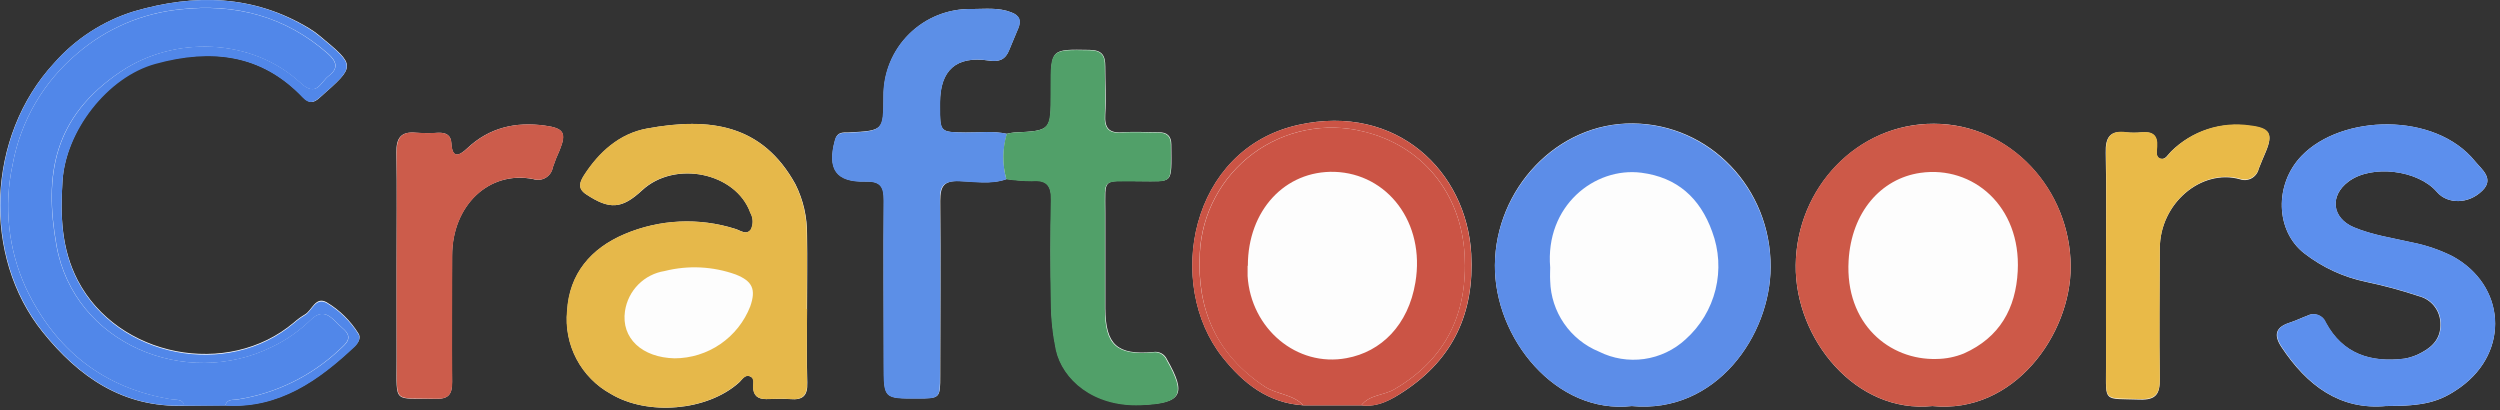 <svg width="396" height="65" viewBox="0 0 396 65" fill="none" xmlns="http://www.w3.org/2000/svg">
<rect x="0" y="0" width="396" height="65" fill="#333333" stroke="none"/>
<g clip-path="url(#clip0_386_956)">
<path d="M159.47 21.2C157.31 20.72 155.13 21.02 152.96 20.99C148.88 20.93 148.88 20.99 148.89 16.83C148.89 16.65 148.89 16.46 148.89 16.28C148.89 11.1 151.47 8.81 156.62 9.59C158.26 9.84 159.25 9.44 159.84 7.94C160.31 6.77 160.84 5.6 161.3 4.44C161.76 3.28 161.5 2.44 160.16 1.95C158.16 1.16 156.03 1.43 153.97 1.43C152.134 1.388 150.308 1.717 148.601 2.395C146.894 3.074 145.341 4.089 144.035 5.381C142.728 6.672 141.695 8.213 140.997 9.912C140.299 11.611 139.949 13.433 139.97 15.27C139.97 20.69 139.97 20.69 134.39 20.98C133.5 20.98 132.63 20.88 132.29 22.14C131.02 26.77 132.41 28.86 137.15 28.74C139.54 28.68 140.03 29.61 140.01 31.74C139.91 40.42 140.01 49.1 140.01 57.74C140.01 63.11 140.01 63.11 145.29 63.1C148.9 63.1 148.94 63.1 148.94 59.48C148.94 50.26 149.01 41.04 148.94 31.82C148.94 29.5 149.52 28.6 151.94 28.67C154.36 28.74 157 29.23 159.46 28.35C160.808 28.542 162.168 28.636 163.53 28.63C165.8 28.45 166.53 29.33 166.53 31.58C166.41 37 166.41 42.423 166.53 47.85C166.541 50.377 166.806 52.896 167.32 55.37C168.32 59.99 173.16 64.37 180.74 64.11C187.19 63.86 188.04 62.51 184.85 56.92C184.669 56.511 184.356 56.174 183.96 55.963C183.565 55.753 183.111 55.681 182.67 55.76C176.97 56.27 175.12 54.6 175.09 48.87C175.09 43.81 175.09 38.74 175.09 33.68C175.09 28.04 174.52 28.68 180.25 28.68C185.98 28.68 185.57 29.41 185.54 22.89C185.54 21.51 184.83 20.94 183.54 20.95C181.63 20.95 179.71 20.82 177.81 20.95C175.6 21.13 174.95 20.21 175.08 18.12C175.23 15.6 175.08 13.06 175.08 10.53C175.08 8.78 174.58 7.93 172.59 7.9C166.48 7.79 166.48 7.72 166.48 13.9V14.71C166.48 20.71 166.48 20.71 160.61 20.99C160.225 21.032 159.844 21.102 159.47 21.2ZM215.62 64.2C218.26 64.55 220.45 63.27 222.45 61.95C230.22 56.8 233.57 49.51 233.05 40.2C232.31 27.14 221.23 16.36 205.73 19.77C188.39 23.58 184.52 45.07 193.65 56.58C196.92 60.71 200.87 63.85 206.46 64.2H215.62ZM35.68 64.2C44.21 64.69 50.46 60.2 56.23 54.77C56.81 54.22 57.23 53.43 56.75 52.77C55.49 50.77 53.777 49.095 51.75 47.88C49.94 46.88 49.45 49.15 48.29 49.81C47.668 50.181 47.082 50.609 46.54 51.09C36.06 59.94 18.66 56.54 12.32 44.4C9.72 39.4 9.55 34.14 9.9 28.65C10.4 20.65 16.9 12.09 24.67 9.96C33.39 7.68 41.4 8.47 48 15.4C49 16.4 49.66 16.4 50.72 15.4C56.36 10.4 56.39 10.45 50.72 5.73C50.167 5.264 49.579 4.843 48.96 4.47C40.11 -0.85 30.82 -1 21.22 1.8C16.328 3.315 11.95 6.153 8.57 10C-2.16 21.59 -2.87 40.64 6.75 52.59C12.47 59.71 19.48 64.59 29.19 64.27L35.68 64.2ZM127.84 48.87C127.84 44.98 127.91 41.09 127.84 37.2C127.876 34.418 127.245 31.668 126 29.18C120.77 19.71 112.49 18.53 102.52 20.36C98.16 21.16 94.93 24.06 92.52 27.78C91.84 28.85 91.45 29.84 92.86 30.78C96.56 33.23 98.5 33.12 101.71 30.15C106.91 25.33 116.58 27.33 118.87 33.71C119.094 34.105 119.22 34.549 119.238 35.003C119.255 35.457 119.163 35.909 118.97 36.32C118.27 37.32 117.32 36.52 116.51 36.27C110.744 34.434 104.51 34.725 98.94 37.09C93.6 39.36 90.2 43.37 89.85 49.24C89.585 51.872 90.102 54.523 91.334 56.863C92.566 59.203 94.46 61.129 96.78 62.4C102.58 65.88 112 65.12 117.05 60.61C117.56 60.16 117.94 59.27 118.8 59.61C119.66 59.95 119.29 60.7 119.31 61.29C119.31 62.68 120.07 63.23 121.38 63.22C122.69 63.21 123.93 63.13 125.19 63.22C127.19 63.4 127.95 62.66 127.88 60.61C127.75 56.72 127.84 52.83 127.84 48.94V48.87ZM306.09 64.32C319 65.62 328 53 328 42.23C327.95 30.03 318.44 19.63 306.33 19.6C294.22 19.57 284.57 29.75 284.44 42C284.31 53.68 293.94 65.56 306.09 64.32ZM258.47 64.32C271.86 65.58 280.42 53.11 280.47 42.32C280.53 29.76 270.8 19.67 258.67 19.55C246.54 19.43 236.87 30 236.79 42C236.7 53.59 246.48 65.68 258.47 64.32ZM377.95 64.32C384.01 64.32 386.49 63.67 389.76 61.32C397.59 55.66 396.88 45.17 388.48 40.6C386.452 39.584 384.296 38.848 382.07 38.41C378.98 37.7 375.81 37.25 372.87 36.02C369.36 34.55 368.97 31.02 371.99 28.77C375.66 26 383 26.91 386 30.4C387.65 32.34 391 32.4 393.22 30.18C395.14 28.29 393.08 26.81 392.06 25.56C385.72 17.71 370.92 18.09 364.57 24.69C360.23 29.19 360.42 36.57 365 40.13C367.873 42.362 371.218 43.908 374.78 44.65C377.615 45.244 380.413 46.002 383.16 46.92C384.093 47.158 384.925 47.688 385.535 48.433C386.145 49.178 386.501 50.099 386.55 51.06C386.71 53.4 385.49 54.82 383.63 55.82C382.763 56.317 381.815 56.655 380.83 56.82C375.52 57.47 371.09 56.08 368.39 51.11C368.285 50.834 368.123 50.584 367.914 50.375C367.705 50.166 367.455 50.005 367.178 49.901C366.902 49.797 366.607 49.753 366.312 49.772C366.018 49.79 365.731 49.872 365.47 50.01C364.53 50.36 363.63 50.81 362.69 51.11C360.49 51.81 360.09 53.01 361.36 54.95C365.42 61.08 370.66 65 378 64.31L377.95 64.32ZM62.82 42C62.82 47.06 62.82 52.12 62.82 57.17C62.82 64.11 62.23 63.04 68.98 63.17C71.06 63.23 71.63 62.45 71.61 60.49C71.52 53.81 71.61 47.13 71.61 40.49C71.61 32.56 77.42 26.97 84.47 28.37C84.796 28.477 85.141 28.512 85.482 28.474C85.823 28.435 86.151 28.323 86.445 28.145C86.738 27.967 86.99 27.728 87.182 27.445C87.375 27.161 87.504 26.838 87.56 26.5C87.878 25.561 88.245 24.64 88.66 23.74C89.74 21.05 89.3 20.31 86.3 19.9C81.66 19.26 77.48 20.21 73.99 23.51C72.68 24.75 71.62 25.12 71.49 22.71C71.43 21.43 70.69 21.01 69.49 21.03C68.311 21.11 67.129 21.11 65.95 21.03C63.56 20.78 62.75 21.8 62.79 24.14C62.89 30 62.82 36 62.82 42ZM333.59 42.1C333.59 47.43 333.59 52.76 333.59 58.1C333.59 63.88 333.09 63.1 338.92 63.3C341.55 63.39 342.15 62.38 342.11 59.98C341.99 53.12 342.06 46.26 342.11 39.39C342.11 32.2 348.71 26.71 354.78 28.39C355.084 28.5 355.408 28.544 355.73 28.52C356.053 28.495 356.366 28.402 356.65 28.247C356.934 28.092 357.181 27.878 357.376 27.62C357.571 27.362 357.709 27.065 357.78 26.75C358.13 25.83 358.54 24.92 358.92 24C360.08 21.2 359.52 20.32 356.4 19.95C354.145 19.604 351.84 19.79 349.67 20.493C347.499 21.196 345.523 22.397 343.9 24C343.39 24.48 342.97 25.37 342.2 25.15C341.43 24.93 341.62 23.91 341.66 23.26C341.79 21.44 340.94 20.82 339.22 20.97C338.409 21.06 337.591 21.06 336.78 20.97C334.21 20.62 333.48 21.77 333.54 24.22C333.68 30.14 333.59 36.1 333.59 42.06V42.1Z" fill="#FDFDFD"/>
<path d="M127.84 48.94C127.84 52.83 127.75 56.72 127.84 60.6C127.91 62.6 127.14 63.39 125.15 63.21C123.89 63.1 122.61 63.21 121.34 63.21C120.07 63.21 119.29 62.67 119.27 61.28C119.27 60.69 119.5 59.88 118.76 59.6C118.02 59.32 117.52 60.17 117.01 60.6C111.96 65.11 102.54 65.87 96.74 62.39C94.421 61.119 92.526 59.194 91.294 56.853C90.062 54.513 89.546 51.862 89.81 49.23C90.16 43.36 93.56 39.35 98.9 37.08C104.47 34.715 110.704 34.424 116.47 36.26C117.28 36.51 118.23 37.32 118.93 36.31C119.123 35.899 119.215 35.447 119.198 34.993C119.18 34.539 119.054 34.095 118.83 33.7C116.54 27.32 106.83 25.32 101.67 30.14C98.46 33.14 96.52 33.22 92.82 30.77C91.41 29.84 91.82 28.85 92.48 27.77C94.87 24.05 98.1 21.15 102.48 20.35C112.48 18.52 120.73 19.7 125.96 29.17C127.213 31.68 127.841 34.455 127.79 37.26C127.89 41.15 127.79 45.04 127.79 48.93L127.84 48.94ZM106.84 56.76C109.436 56.755 111.97 55.967 114.111 54.498C116.252 53.03 117.9 50.95 118.84 48.53C119.78 45.84 119.2 44.53 116.54 43.48C112.924 42.183 109.005 41.992 105.28 42.93C103.696 43.18 102.233 43.929 101.104 45.067C99.975 46.206 99.238 47.674 99 49.26C98.36 53.56 101.7 56.65 106.88 56.76H106.84Z" fill="#E6B84A"/>
<path d="M306.09 64.32C293.94 65.56 284.31 53.68 284.44 42C284.57 29.76 294.1 19.58 306.32 19.61C318.54 19.64 327.94 30 328 42.23C328 53 319 65.62 306.09 64.32ZM306.78 56.86C308.255 56.841 309.714 56.546 311.08 55.99C316.77 53.45 319.31 48.84 319.61 42.92C320.13 32.65 312.5 26.19 304.19 27.38C297.93 28.28 293.27 33.63 292.82 41.26C292.23 51.33 299.33 57.09 306.78 56.86Z" fill="#CD5948"/>
<path d="M258.47 64.32C246.47 65.68 236.7 53.59 236.79 42.01C236.87 30.01 246.68 19.45 258.66 19.58C270.64 19.71 280.52 29.79 280.46 42.35C280.42 53.11 271.86 65.58 258.47 64.32ZM245.55 42.38C245.55 42.88 245.5 43.7 245.55 44.5C245.613 46.912 246.375 49.253 247.744 51.24C249.112 53.226 251.029 54.772 253.26 55.69C255.476 56.802 257.978 57.212 260.433 56.866C262.888 56.519 265.179 55.432 267 53.75C269.34 51.658 270.993 48.908 271.743 45.86C272.492 42.812 272.303 39.609 271.2 36.67C269.28 31.34 265.65 28.09 259.99 27.36C252.61 26.41 244.72 32.61 245.55 42.38Z" fill="#5C8DE8"/>
<path d="M378 64.31C370.71 65.02 365.47 61.08 361.42 54.93C360.15 52.99 360.55 51.79 362.75 51.09C363.69 50.79 364.59 50.34 365.53 49.99C365.791 49.852 366.078 49.77 366.372 49.752C366.667 49.733 366.962 49.777 367.238 49.881C367.514 49.985 367.765 50.147 367.974 50.355C368.183 50.563 368.345 50.814 368.45 51.09C371.15 56.09 375.58 57.45 380.89 56.8C381.875 56.635 382.823 56.297 383.69 55.8C385.55 54.8 386.77 53.38 386.61 51.04C386.561 50.078 386.205 49.158 385.595 48.413C384.985 47.668 384.153 47.138 383.22 46.9C380.473 45.982 377.675 45.224 374.84 44.63C371.259 43.902 367.893 42.363 365 40.13C360.42 36.57 360.23 29.19 364.57 24.69C370.92 18.09 385.72 17.69 392.06 25.56C393.06 26.81 395.14 28.29 393.22 30.18C390.97 32.39 387.65 32.34 386 30.4C383 26.91 375.65 26.04 372 28.75C369 30.99 369.37 34.53 372.88 36C375.82 37.23 378.99 37.68 382.08 38.39C384.306 38.828 386.462 39.565 388.49 40.58C396.89 45.15 397.6 55.64 389.77 61.3C386.49 63.66 384 64.32 378 64.31Z" fill="#5C8FED"/>
<path d="M35.68 64.27H29.19C28.93 63.18 28.04 63.38 27.19 63.27C16.34 61.51 8.74 55.37 4.1 45.61C1.308 39.491 0.572 32.633 2 26.06C3.263 19.166 6.9 12.932 12.28 8.44C16.84 4.532 22.485 2.111 28.46 1.5C37.23 0.5 45.17 2.56 51.92 8.5C53.26 9.68 53.69 10.83 52.06 12.03C50.77 12.98 50.17 15.52 47.62 13.16C39.86 5.97 27.62 5.67 19.15 11.33C8.43 18.5 6.94 27.73 8.94 38.91C11.71 54.4 29.41 61.75 43.14 54.91C45.352 53.845 47.378 52.43 49.14 50.72C51.47 48.41 52.69 50.67 54.24 51.97C56.05 53.49 54.82 54.38 53.74 55.4C49.289 59.578 43.681 62.317 37.65 63.26C36.84 63.38 35.94 63.18 35.68 64.27Z" fill="#5187E9"/>
<path d="M215.62 64.22H206.46C204.8 62.42 202.23 62.49 200.3 61.22C192.72 56.22 189.56 49.04 190.06 40.13C190.206 37.041 191.036 34.023 192.489 31.294C193.943 28.564 195.984 26.192 198.465 24.346C200.946 22.501 203.806 21.23 206.839 20.623C209.871 20.017 213 20.091 216 20.84C225.19 23.05 231.43 30.49 232 40.37C232.51 49.59 229.07 56.91 220.82 61.69C219.13 62.66 216.92 62.51 215.62 64.22ZM197.62 42.1C197.62 42.64 197.62 43.19 197.62 43.73C198.14 52.06 205.42 58.2 213.29 56.73C218.8 55.73 223.08 51.48 224.2 44.73C225.78 35.28 219.8 27.5 211.39 27.22C203.54 27 197.65 33.35 197.66 42.1H197.62Z" fill="#CB5445"/>
<path d="M159.41 28.4C156.95 29.28 154.41 28.8 151.89 28.72C149.37 28.64 148.82 29.55 148.89 31.87C149 41.09 148.94 50.31 148.89 59.53C148.89 63.12 148.89 63.14 145.24 63.15C139.96 63.15 139.96 63.15 139.96 57.79C139.96 49.11 139.9 40.43 139.96 31.79C139.96 29.65 139.49 28.72 137.1 28.79C132.36 28.91 130.97 26.79 132.24 22.19C132.58 20.93 133.45 21.07 134.34 21.03C139.88 20.74 139.88 20.74 139.92 15.32C139.892 13.472 140.239 11.638 140.939 9.928C141.639 8.217 142.678 6.666 143.994 5.369C145.31 4.071 146.875 3.053 148.594 2.376C150.314 1.699 152.153 1.377 154 1.43C156.06 1.43 158.15 1.16 160.19 1.95C161.53 2.47 161.85 3.2 161.33 4.44C160.81 5.68 160.33 6.77 159.87 7.94C159.28 9.44 158.29 9.84 156.65 9.59C151.5 8.81 148.94 11.1 148.92 16.28C148.92 16.46 148.92 16.65 148.92 16.83C148.92 20.97 148.92 20.93 152.99 20.99C155.16 20.99 157.34 20.72 159.5 21.19C158.781 23.535 158.75 26.038 159.41 28.4Z" fill="#5C8FE7"/>
<path d="M159.41 28.4C158.74 26.041 158.761 23.538 159.47 21.19C159.823 21.107 160.18 21.043 160.54 21C166.41 20.72 166.41 20.72 166.41 14.72V13.91C166.41 7.78 166.41 7.85 172.52 7.96C174.52 7.96 175.05 8.84 175.01 10.59C175.01 13.12 175.12 15.66 175.01 18.18C174.88 20.27 175.53 21.18 177.74 21.01C179.64 20.86 181.56 21.01 183.47 21.01C184.79 21.01 185.47 21.57 185.47 22.95C185.47 29.47 186.01 28.7 180.18 28.74C174.35 28.78 175.04 28.11 175.02 33.74C175.02 38.8 175.02 43.87 175.02 48.93C175.02 54.66 176.9 56.33 182.6 55.82C183.042 55.745 183.495 55.821 183.889 56.035C184.282 56.249 184.593 56.589 184.77 57C187.96 62.59 187.11 63.94 180.66 64.19C173.08 64.48 168.29 60.07 167.24 55.45C166.726 52.976 166.461 50.457 166.45 47.93C166.33 42.51 166.33 37.087 166.45 31.66C166.5 29.41 165.75 28.53 163.45 28.71C162.098 28.704 160.747 28.601 159.41 28.4Z" fill="#51A069"/>
<path d="M62.82 42C62.82 36 62.89 30.08 62.82 24.13C62.82 21.79 63.59 20.77 65.98 21.02C67.159 21.1 68.341 21.1 69.52 21.02C70.7 21.02 71.44 21.42 71.52 22.7C71.65 25.11 72.71 24.7 74.02 23.5C77.51 20.2 81.69 19.25 86.33 19.89C89.33 20.3 89.77 21.04 88.69 23.73C88.275 24.63 87.908 25.551 87.59 26.49C87.534 26.828 87.405 27.151 87.212 27.434C87.02 27.718 86.768 27.957 86.475 28.135C86.181 28.313 85.853 28.425 85.512 28.463C85.171 28.502 84.826 28.467 84.5 28.36C77.5 26.96 71.65 32.55 71.64 40.48C71.64 47.16 71.58 53.84 71.64 60.48C71.64 62.48 71.09 63.22 69.01 63.16C62.26 62.98 62.87 64.05 62.85 57.16C62.81 52.08 62.82 47 62.82 42Z" fill="#CC5C4B"/>
<path d="M333.59 42.06C333.59 36.06 333.68 30.14 333.59 24.18C333.53 21.73 334.26 20.58 336.83 20.93C337.641 21.02 338.459 21.02 339.27 20.93C340.99 20.78 341.84 21.4 341.71 23.22C341.71 23.87 341.36 24.86 342.25 25.11C343.14 25.36 343.44 24.44 343.95 23.96C345.565 22.354 347.532 21.147 349.695 20.435C351.858 19.724 354.157 19.527 356.41 19.86C359.53 20.23 360.09 21.11 358.93 23.91C358.55 24.83 358.14 25.74 357.79 26.66C357.719 26.975 357.581 27.272 357.386 27.53C357.191 27.788 356.944 28.002 356.66 28.157C356.376 28.312 356.063 28.405 355.74 28.43C355.418 28.454 355.094 28.41 354.79 28.3C348.72 26.66 342.16 32.15 342.12 39.3C342.12 46.17 342.02 53.03 342.12 59.89C342.12 62.29 341.56 63.3 338.93 63.21C333.1 63 333.61 63.79 333.6 58.01C333.58 52.72 333.59 47.39 333.59 42.06Z" fill="#E9BA48"/>
<path d="M35.68 64.27C35.94 63.18 36.84 63.38 37.68 63.27C43.712 62.327 49.319 59.588 53.77 55.41C54.85 54.41 56.08 53.5 54.27 51.98C52.72 50.68 51.5 48.42 49.17 50.73C47.408 52.44 45.382 53.855 43.17 54.92C29.44 61.77 11.74 54.42 8.97 38.92C6.97 27.74 8.46 18.51 19.18 11.31C27.61 5.65 39.89 5.95 47.65 13.14C50.2 15.5 50.8 12.96 52.09 12.01C53.72 10.81 53.29 9.66 51.95 8.48C45.2 2.57 37.26 0.48 28.49 1.48C22.503 2.09 16.846 4.519 12.28 8.44C6.9 12.932 3.263 19.166 2 26.06C0.572 32.633 1.308 39.491 4.1 45.61C8.74 55.37 16.34 61.51 27.24 63.25C28.04 63.38 28.93 63.18 29.24 64.25C19.53 64.59 12.52 59.69 6.8 52.57C-2.82 40.57 -2.11 21.57 8.62 9.93C11.995 6.116 16.354 3.304 21.22 1.8C30.82 -1 40.11 -0.85 48.89 4.51C49.509 4.883 50.097 5.304 50.65 5.77C56.36 10.49 56.33 10.47 50.65 15.44C49.59 16.37 48.89 16.44 47.93 15.44C41.36 8.51 33.35 7.72 24.63 10.12C17 12.21 10.4 20.8 9.9 28.77C9.55 34.26 9.72 39.54 12.32 44.52C18.66 56.66 36.06 60.06 46.54 51.21C47.082 50.729 47.668 50.301 48.29 49.93C49.45 49.27 49.94 47.04 51.75 48C53.777 49.215 55.49 50.891 56.75 52.89C57.18 53.5 56.81 54.29 56.23 54.89C50.46 60.31 44.21 64.76 35.68 64.27Z" fill="#5187E9"/>
<path d="M215.62 64.22C216.92 62.51 219.13 62.66 220.81 61.69C229.06 56.91 232.5 49.59 231.99 40.37C231.44 30.49 225.2 23.05 215.99 20.84C212.991 20.089 209.862 20.014 206.83 20.618C203.798 21.222 200.938 22.492 198.456 24.335C195.973 26.178 193.931 28.549 192.476 31.277C191.021 34.005 190.189 37.022 190.04 40.11C189.54 49.02 192.7 56.11 200.28 61.2C202.21 62.49 204.78 62.42 206.44 64.2C200.85 63.85 196.9 60.71 193.63 56.58C184.5 45.07 188.37 23.58 205.71 19.77C221.21 16.36 232.29 27.14 233.03 40.2C233.55 49.51 230.2 56.8 222.43 61.95C220.45 63.29 218.26 64.57 215.62 64.22Z" fill="#CB5445"/>
</g>
<defs>
<clipPath id="clip0_386_956">
<rect width="395.23" height="64.57" fill="white"/>
</clipPath>
</defs>
</svg>
